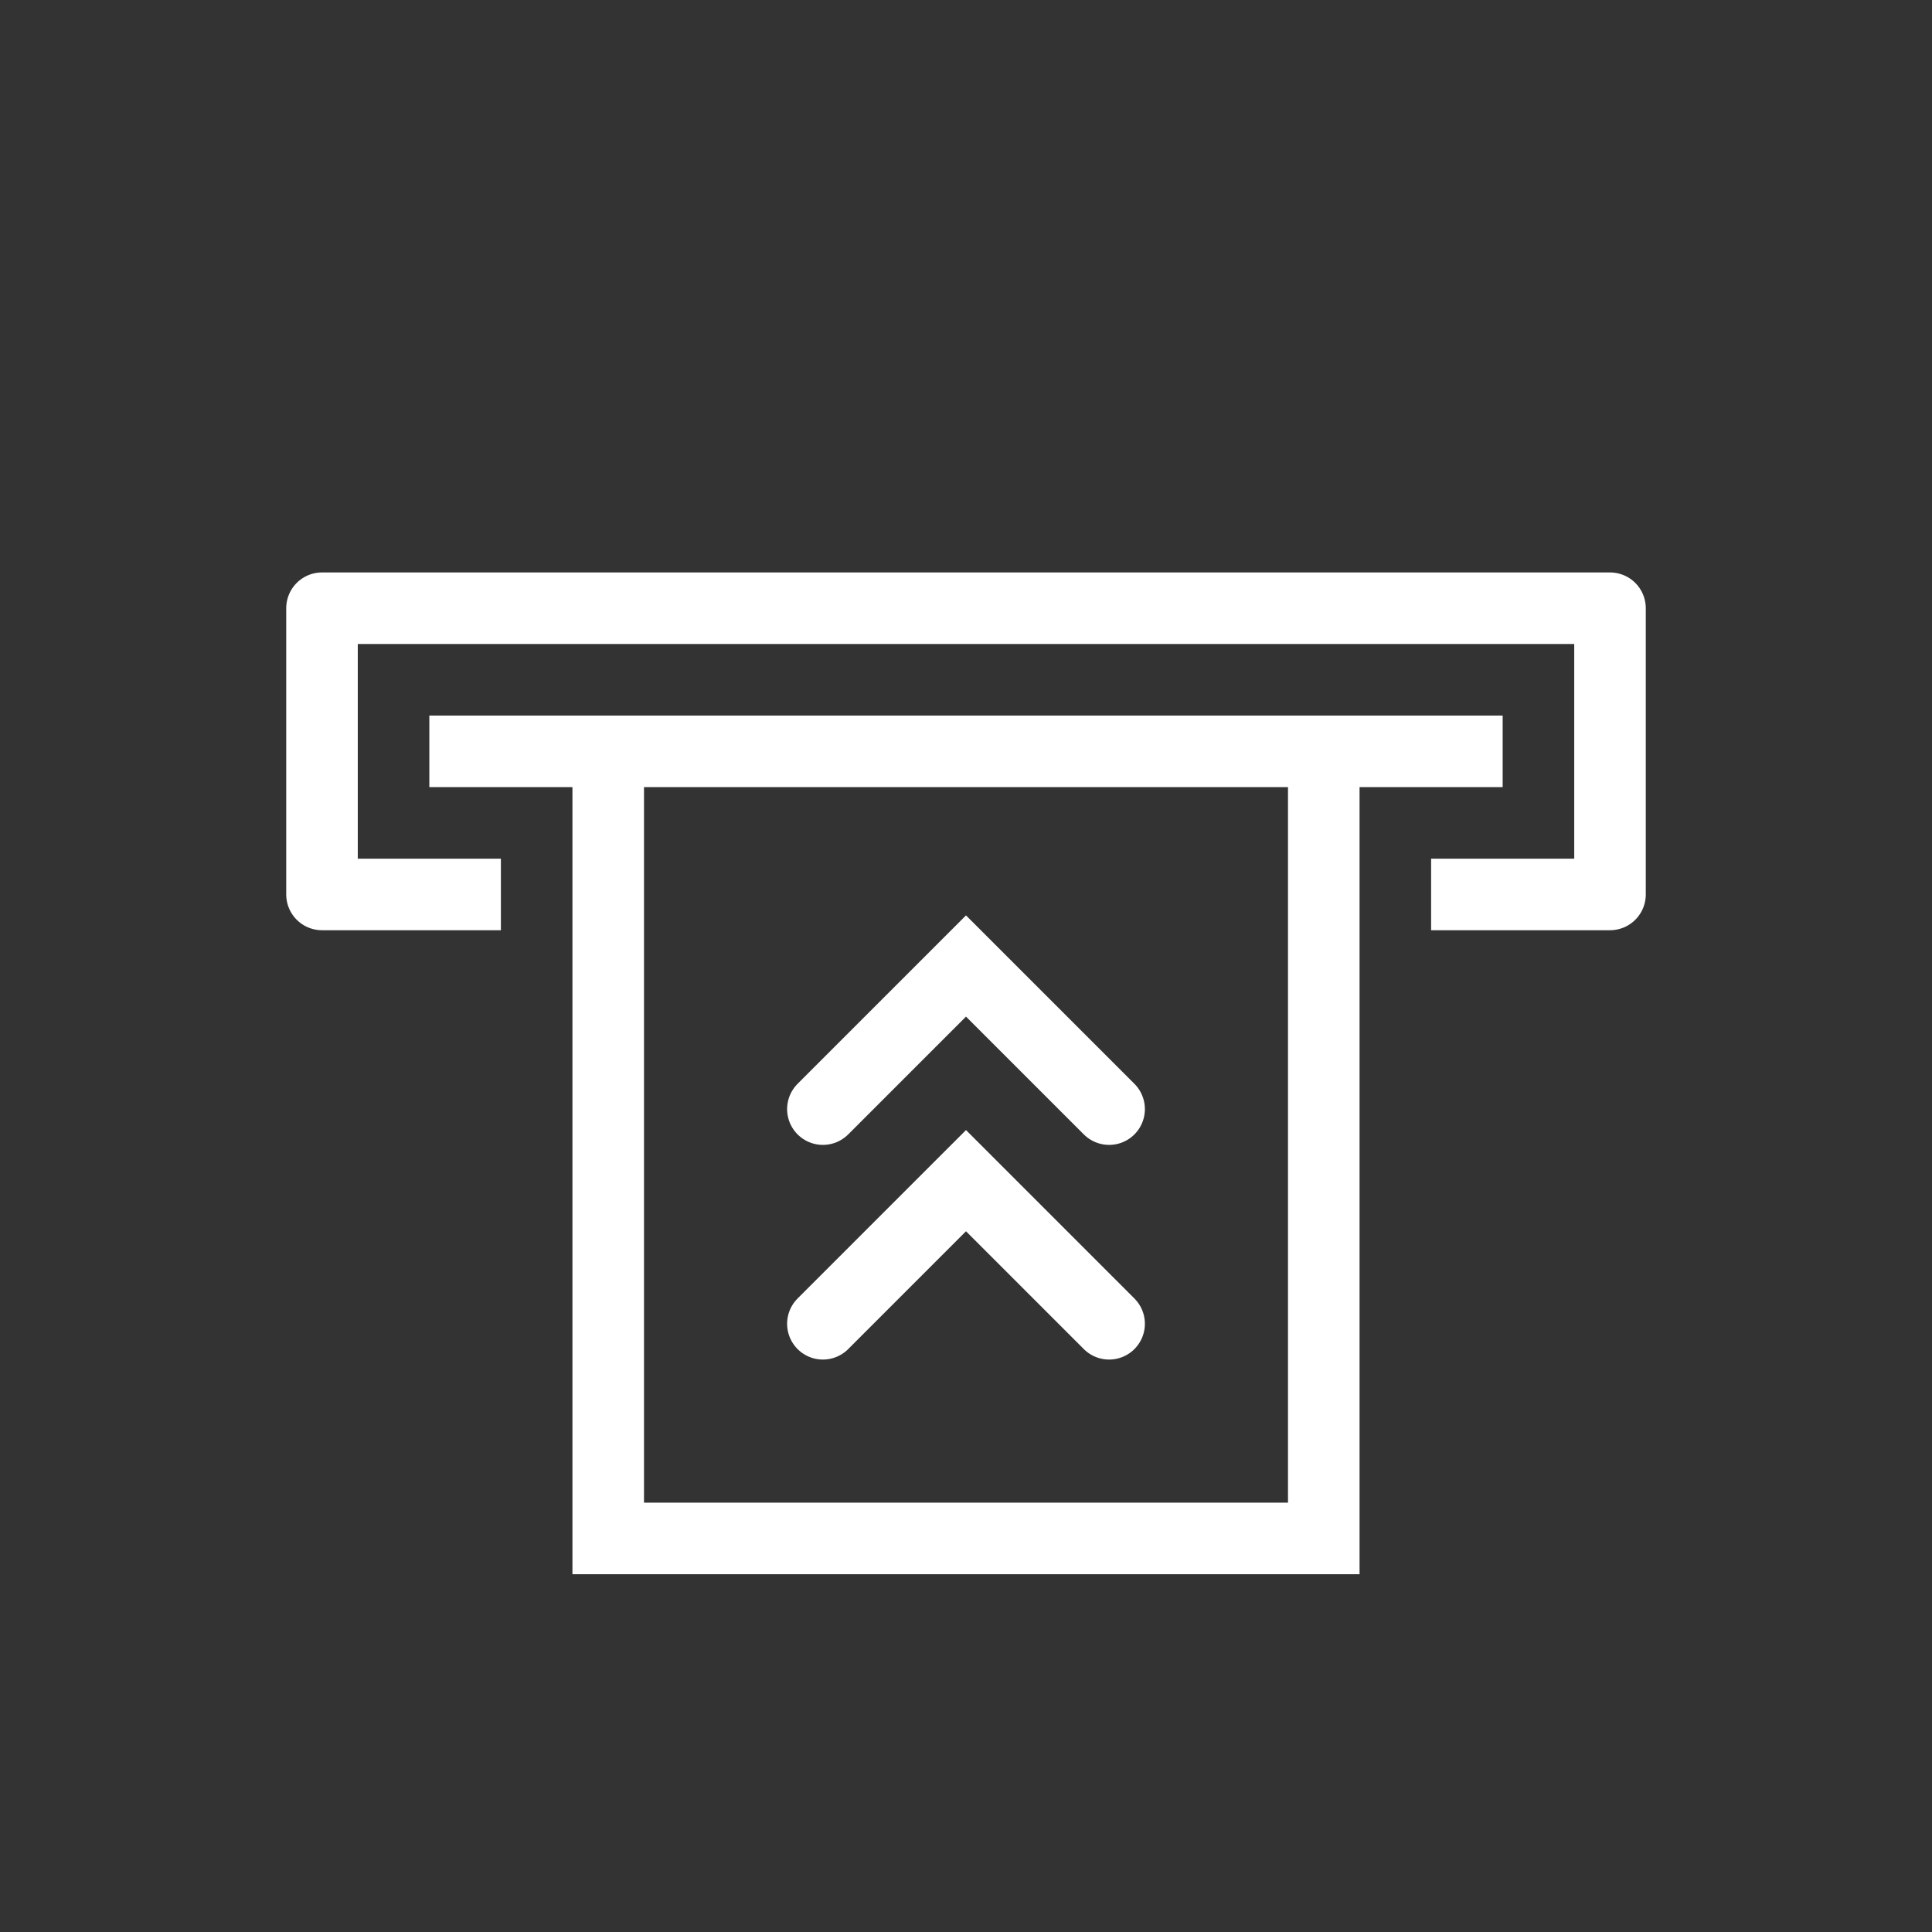 <svg xmlns="http://www.w3.org/2000/svg" width="27" height="27" viewBox="0 0 27 27">
  <rect x="0" y="0" width="27" height="27" fill="#333333" stroke="none"/>
  <g id="Mob_Icn_Deposit" transform="translate(-599 -185)">
    <path id="Ellipse_Bg" d="M13.5,0A13.5,13.5,0,1,1,0,13.5,13.5,13.5,0,0,1,13.5,0Z" transform="translate(599 185)" fill="#758ca3" opacity="0"/>
    <path id="Path" d="M-11040-11855h-2v-4h18v4h-2" transform="translate(11645.5 12052.5)" fill="none" stroke="#fff" stroke-linecap="square" stroke-linejoin="round" stroke-width="1"/>
    <path id="Path-2" data-name="Path" d="M.808-.192h14" transform="translate(604.692 195.692)" fill="none" stroke="#fff" stroke-linecap="square" stroke-width="1"/>
    <path id="Path-3" data-name="Path" d="M-13913.5-11805.5v11h10v-11" transform="translate(14521 12001)" fill="none" stroke="#fff" stroke-width="1"/>
    <path id="Arrow" d="M3.308-.308l-2,2-2-2" transform="translate(613.808 200.192) rotate(180)" fill="none" stroke="#fff" stroke-linecap="round" stroke-miterlimit="10" stroke-width="1"/>
    <path id="Arrow-2" data-name="Arrow" d="M3.308-.308l-2,2-2-2" transform="translate(613.808 203.192) rotate(180)" fill="none" stroke="#fff" stroke-linecap="round" stroke-miterlimit="10" stroke-width="1"/>
  </g>
</svg>
